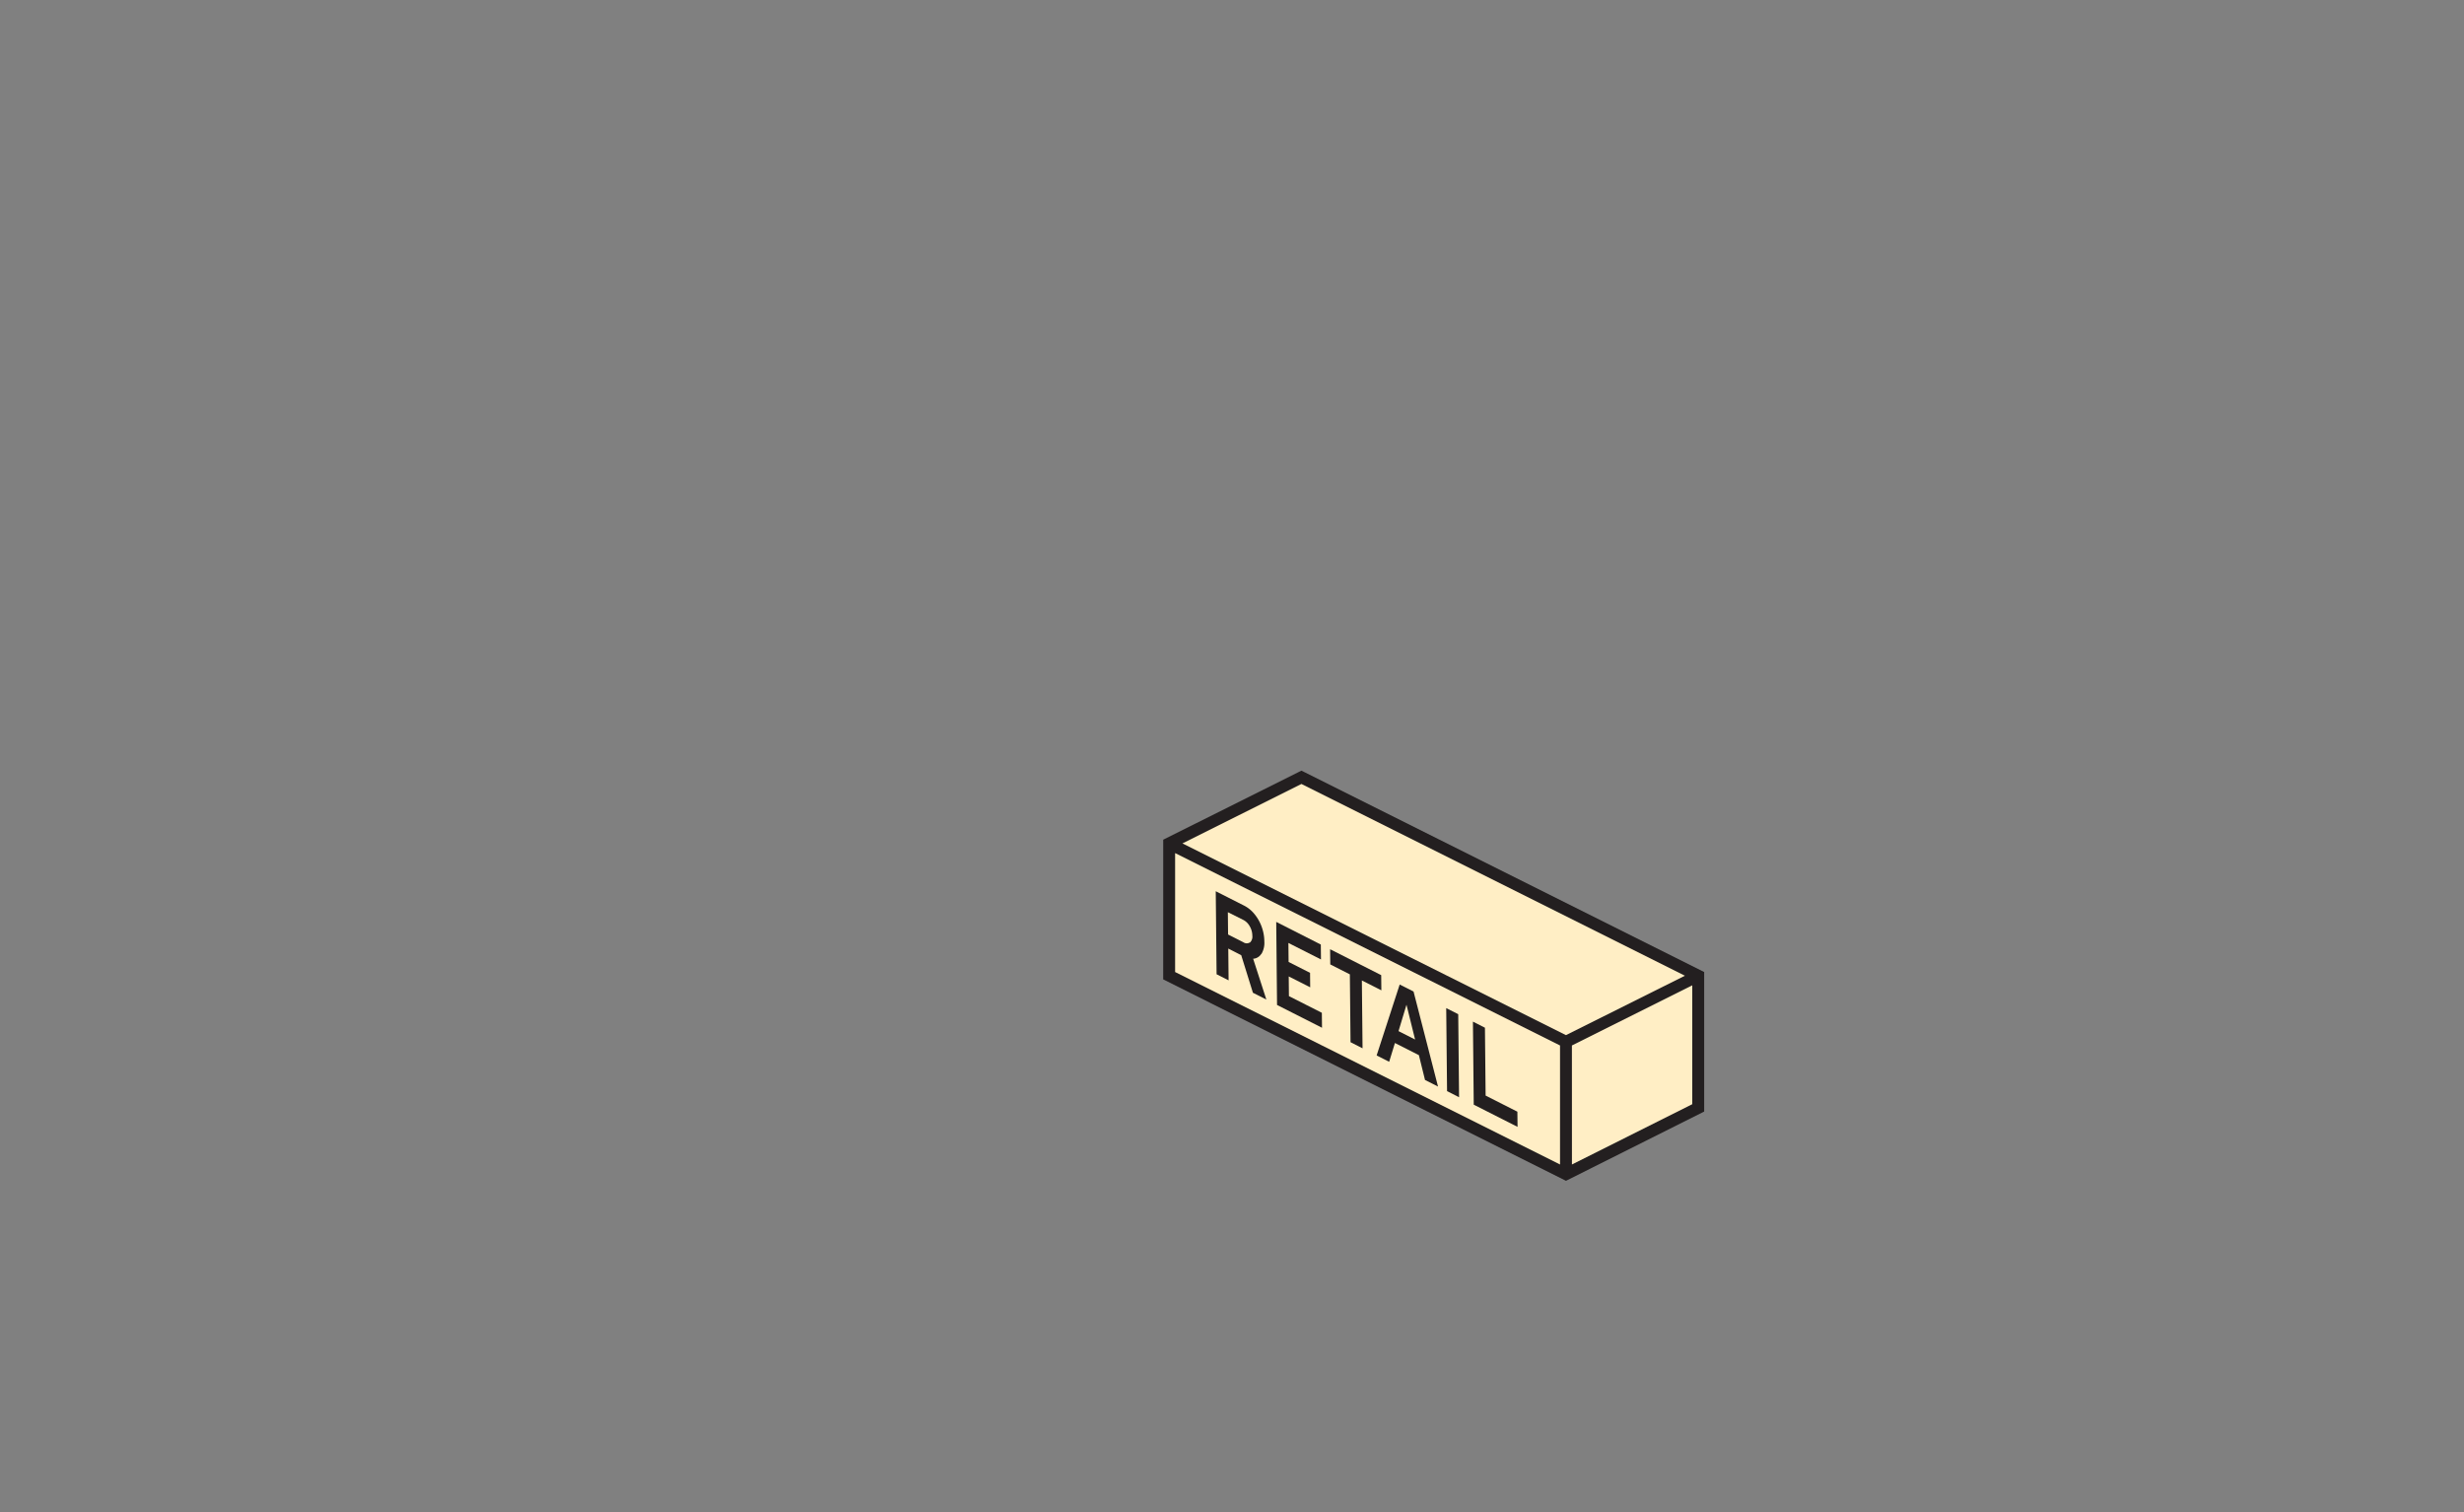 <svg id="BG_FOOTER_CONTENTS_Image" data-name="BG + FOOTER + CONTENTS Image" xmlns="http://www.w3.org/2000/svg" xmlns:xlink="http://www.w3.org/1999/xlink" viewBox="0 0 761 467"><rect x="0" y="0" width="761" height="467" fill="#808080" stroke="none"/><defs><style>.cls-1{fill:none;}.cls-2{fill:#231f20;}.cls-3{fill:#ffeec5;}.cls-4{clip-path:url(#clip-path);}</style><clipPath id="clip-path" transform="translate(-199 -400)"><rect class="cls-1" x="558.25" y="638" width="167.08" height="126.67"/></clipPath></defs><title>architecture2-lef3</title><polygon class="cls-2" points="401.94 238 359.26 259.32 359.25 302.46 483.65 364.67 526.33 343.28 526.33 300.19 402.77 238.41 401.94 238"/><polygon class="cls-3" points="362.93 300.19 362.93 263.46 481.81 322.87 481.81 359.63 362.93 300.19"/><polygon class="cls-3" points="483.64 319.68 365.19 260.47 401.95 242.11 520.38 301.33 483.64 319.68"/><polygon class="cls-3" points="522.65 341.01 485.49 359.63 485.48 322.87 522.65 304.3 522.65 341.01"/><g class="cls-4"><path class="cls-2" d="M588.59,694.61a6.72,6.72,0,0,0,.9-3.84,13.51,13.51,0,0,0-.82-4.54,13.3,13.3,0,0,0-2.21-3.91,10,10,0,0,0-3.22-2.64l-8.76-4.44.26,25.64,3.71,1.88-.1-9.82,4,2.05,3.61,11.6,4.15,2.1-4.08-12.6a3.17,3.17,0,0,0,2.51-1.5" transform="translate(-199 -400)"/><path class="cls-3" d="M585,691.06a1.81,1.81,0,0,1-2-.07l-4.71-2.39-.07-6.89L583,684.1a4.82,4.82,0,0,1,2,2,5.83,5.83,0,0,1,.78,2.87,2.49,2.49,0,0,1-.73,2.11" transform="translate(-199 -400)"/><polygon class="cls-2" points="398.08 307.63 398.02 301.55 404.65 304.91 404.61 300.44 397.98 297.08 397.92 291.21 407.98 296.31 407.93 291.7 394.16 284.71 394.41 310.36 408.3 317.4 408.25 312.78 398.08 307.63"/><polygon class="cls-2" points="426.63 305.84 426.58 301.15 410.8 293.15 410.85 297.84 416.9 300.91 417.11 321.86 420.82 323.75 420.61 302.79 426.63 305.84"/><polygon class="cls-2" points="432.29 304.05 425.17 325.95 429.04 327.91 430.82 322.11 438.22 325.86 440.11 333.52 444.13 335.56 436.57 306.21 432.29 304.05"/><polygon class="cls-3" points="431.93 318.44 434.39 310.29 437.05 321.04 431.93 318.44"/><polygon class="cls-2" points="446.66 311.33 446.92 336.97 450.63 338.86 450.37 313.21 446.66 311.33"/><polygon class="cls-2" points="458.83 338.35 458.62 317.39 454.91 315.51 455.16 341.15 468.69 348.01 468.64 343.32 458.83 338.35"/></g><rect class="cls-1" width="761" height="467"/></svg>